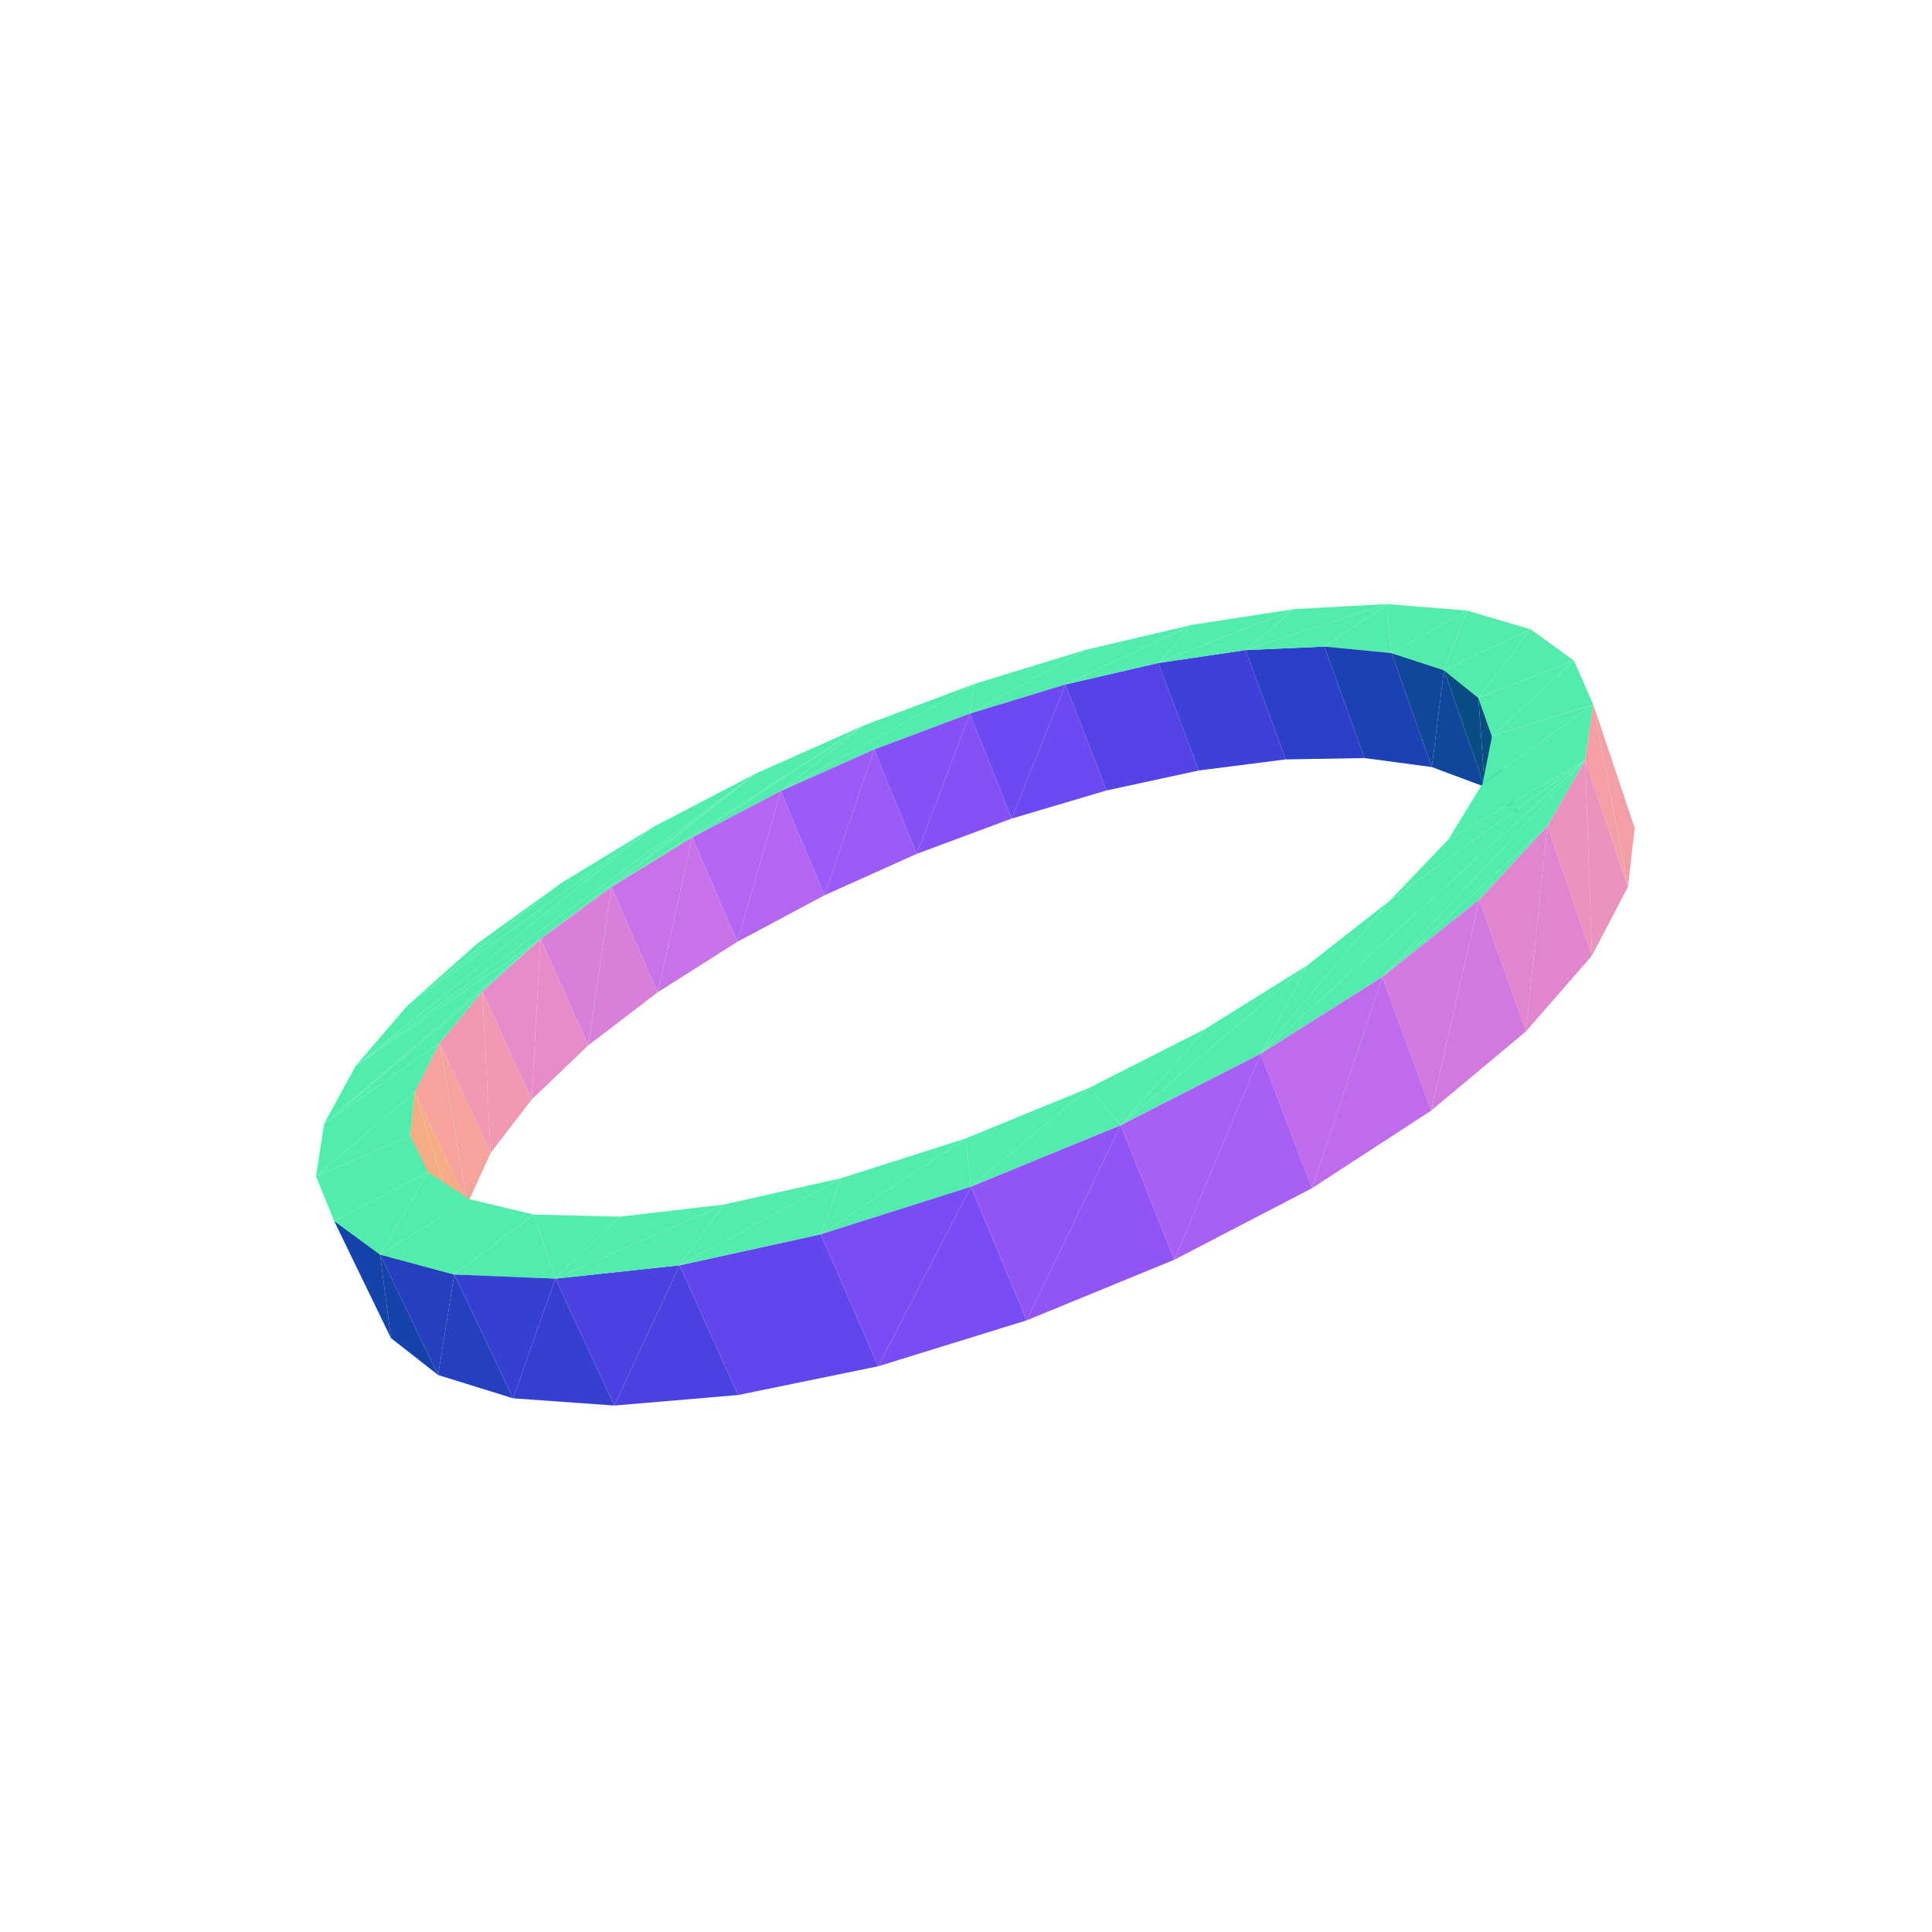 <svg viewBox="-250 -250 500 500" width="500" height="500" xmlns="http://www.w3.org/2000/svg"><path d="M-26.404,-62.274L-47.929,-45.267L2.159,-72.996zM2.159,-72.996L1.011,-65.321L30.723,-81.765z" style="fill:rgb(82,237,172)"/><path d="M-12.734,-29.026L-23.769,-56.035L-36.615,-18.302z" style="fill:rgb(156,91,246)"/><path d="M11.815,-38.154L1.011,-65.321L-12.734,-29.026z" style="fill:rgb(133,81,246)"/><path d="M-54.267,-49.876L-91.769,-20.419L-26.404,-62.274zM2.159,-72.996L-23.769,-56.035L1.011,-65.321zM2.159,-72.996L-47.929,-45.267L-23.769,-56.035z" style="fill:rgb(82,237,172)"/><path d="M-12.734,-29.026L1.011,-65.321L-23.769,-56.035z" style="fill:rgb(133,81,246)"/><path d="M-26.404,-62.274L-70.815,-33.293L-47.929,-45.267z" style="fill:rgb(82,237,172)"/><path d="M-36.615,-18.302L-47.929,-45.267L-59.18,-6.259z" style="fill:rgb(179,102,241)"/><path d="M-36.615,-18.302L-23.769,-56.035L-47.929,-45.267z" style="fill:rgb(156,91,246)"/><path d="M36.372,-45.427L25.751,-72.864L11.815,-38.154z" style="fill:rgb(108,73,241)"/><path d="M30.723,-81.765L1.011,-65.321L25.751,-72.864zM30.723,-81.765L25.751,-72.864L58.562,-88.31z" style="fill:rgb(82,237,172)"/><path d="M11.815,-38.154L25.751,-72.864L1.011,-65.321z" style="fill:rgb(108,73,241)"/><path d="M-26.404,-62.274L-91.769,-20.419L-70.815,-33.293z" style="fill:rgb(82,237,172)"/><path d="M-59.18,-6.259L-47.929,-45.267L-70.815,-33.293z" style="fill:rgb(179,102,241)"/><path d="M-59.18,-6.259L-70.815,-33.293L-79.775,6.798z" style="fill:rgb(200,114,231)"/><path d="M36.372,-45.427L49.769,-78.42L25.751,-72.864zM60.259,-50.606L49.769,-78.42L36.372,-45.427z" style="fill:rgb(85,67,232)"/><path d="M58.562,-88.31L25.751,-72.864L49.769,-78.42zM-105.104,-21.245L-144.519,10.184L-80.737,-36.095z" style="fill:rgb(82,237,172)"/><path d="M-79.775,6.798L-70.815,-33.293L-91.769,-20.419z" style="fill:rgb(200,114,231)"/><path d="M-91.769,-20.419L-54.267,-49.876L-110.117,-6.981zM58.562,-88.31L49.769,-78.42L84.9,-92.365zM-80.737,-36.095L-157.963,25.876L-54.267,-49.876z" style="fill:rgb(82,237,172)"/><path d="M-79.775,6.798L-91.769,-20.419L-97.734,20.526z" style="fill:rgb(217,127,217)"/><path d="M60.259,-50.606L72.349,-81.759L49.769,-78.42zM82.763,-53.469L72.349,-81.759L60.259,-50.606z" style="fill:rgb(63,64,218)"/><path d="M-144.519,10.184L-105.104,-21.245L-126.626,-5.683zM84.9,-92.365L49.769,-78.42L72.349,-81.759z" style="fill:rgb(82,237,172)"/><path d="M-97.734,20.526L-91.769,-20.419L-110.117,-6.981z" style="fill:rgb(217,127,217)"/><path d="M-54.267,-49.876L-157.963,25.876L-110.117,-6.981zM84.9,-92.365L72.349,-81.759L108.893,-93.672z" style="fill:rgb(82,237,172)"/><path d="M-97.734,20.526L-110.117,-6.981L-112.377,34.538z" style="fill:rgb(231,140,200)"/><path d="M-80.737,-36.095L-144.519,10.184L-157.963,25.876z" style="fill:rgb(82,237,172)"/><path d="M82.763,-53.469L92.733,-82.673L72.349,-81.759zM103.128,-53.817L92.733,-82.673L82.763,-53.469z" style="fill:rgb(44,63,200)"/><path d="M108.893,-93.672L72.349,-81.759L92.733,-82.673z" style="fill:rgb(82,237,172)"/><path d="M-112.377,34.538L-110.117,-6.981L-125.171,6.635z" style="fill:rgb(231,140,200)"/><path d="M-112.377,34.538L-125.171,6.635L-123.026,48.388z" style="fill:rgb(241,152,179)"/><path d="M108.893,-93.672L92.733,-82.673L110.122,-80.985z" style="fill:rgb(82,237,172)"/><path d="M103.128,-53.817L110.122,-80.985L92.733,-82.673zM120.559,-51.489L110.122,-80.985L103.128,-53.817z" style="fill:rgb(29,65,180)"/><path d="M108.893,-93.672L110.122,-80.985L129.625,-91.998zM-110.117,-6.981L-166.125,40.838L-125.171,6.635z" style="fill:rgb(82,237,172)"/><path d="M-123.026,48.388L-125.171,6.635L-136.237,19.994z" style="fill:rgb(241,152,179)"/><path d="M-110.117,-6.981L-157.963,25.876L-166.125,40.838zM-125.171,6.635L-166.125,40.838L-136.237,19.994z" style="fill:rgb(82,237,172)"/><path d="M-123.026,48.388L-136.237,19.994L-129.021,61.573z" style="fill:rgb(246,163,156)"/><path d="M120.559,-51.489L123.69,-76.573L110.122,-80.985z" style="fill:rgb(17,70,157)"/><path d="M129.625,-91.998L110.122,-80.985L123.69,-76.573z" style="fill:rgb(82,237,172)"/><path d="M134.235,-46.381L123.69,-76.573L120.559,-51.489z" style="fill:rgb(17,70,157)"/><path d="M129.625,-91.998L123.69,-76.573L146.115,-87.156z" style="fill:rgb(82,237,172)"/><path d="M-129.021,61.573L-136.237,19.994L-142.642,32.604z" style="fill:rgb(246,163,156)"/><path d="M-136.237,19.994L-166.125,40.838L-168.211,54.432zM-136.237,19.994L-168.211,54.432L-142.642,32.604z" style="fill:rgb(82,237,172)"/><path d="M-129.021,61.573L-142.642,32.604L-129.774,73.533z" style="fill:rgb(246,173,133)"/><path d="M134.235,-46.381L132.619,-69.394L123.69,-76.573z" style="fill:rgb(10,77,134)"/><path d="M146.115,-87.156L123.69,-76.573L132.619,-69.394z" style="fill:rgb(82,237,172)"/><path d="M143.342,-38.478L132.619,-69.394L134.235,-46.381z" style="fill:rgb(10,77,134)"/><path d="M-129.774,73.533L-142.642,32.604L-143.774,43.92z" style="fill:rgb(246,173,133)"/><path d="M146.115,-87.156L132.619,-69.394L157.349,-79.04zM-142.642,32.604L-168.211,54.432L-143.774,43.92z" style="fill:rgb(82,237,172)"/><path d="M143.342,-38.478L136.155,-59.52L132.619,-69.394z" style="fill:rgb(8,85,109)"/><path d="M157.349,-79.04L132.619,-69.394L136.155,-59.52z" style="fill:rgb(82,237,172)"/><path d="M147.127,-27.88L136.155,-59.52L143.342,-38.478z" style="fill:rgb(8,85,109)"/><path d="M-143.774,43.92L-168.211,54.432L-163.537,65.952zM157.349,-79.04L136.155,-59.52L162.342,-67.668zM-143.774,43.92L-163.537,65.952L-139.151,53.361z" style="fill:rgb(82,237,172)"/><path d="M173.06,-35.74L162.342,-67.668L171.327,-20.484z" style="fill:rgb(244,158,168)"/><path d="M162.342,-67.668L136.155,-59.52L133.685,-47.171z" style="fill:rgb(82,237,172)"/><path d="M-148.825,96.292L-151.644,74.661L-163.537,65.952z" style="fill:rgb(22,67,169)"/><path d="M-139.151,53.361L-163.537,65.952L-151.644,74.661z" style="fill:rgb(82,237,172)"/><path d="M-136.618,105.849L-151.644,74.661L-148.825,96.292z" style="fill:rgb(22,67,169)"/><path d="M-139.151,53.361L-151.644,74.661L-128.5,60.343z" style="fill:rgb(82,237,172)"/><path d="M171.327,-20.484L162.342,-67.668L160.243,-53.24z" style="fill:rgb(244,158,168)"/><path d="M162.342,-67.668L133.685,-47.171L124.839,-32.744zM162.342,-67.668L124.839,-32.744L160.243,-53.24z" style="fill:rgb(82,237,172)"/><path d="M171.327,-20.484L160.243,-53.24L162.002,-2.679z" style="fill:rgb(236,146,190)"/><path d="M-136.618,105.849L-132.428,79.847L-151.644,74.661z" style="fill:rgb(36,64,191)"/><path d="M-128.5,60.343L-151.644,74.661L-132.428,79.847zM-128.5,60.343L-132.428,79.847L-111.848,64.325z" style="fill:rgb(82,237,172)"/><path d="M-117.21,111.883L-132.428,79.847L-136.618,105.849z" style="fill:rgb(36,64,191)"/><path d="M162.002,-2.679L160.243,-53.24L150.465,-36.18z" style="fill:rgb(236,146,190)"/><path d="M160.243,-53.24L124.839,-32.744L109.594,-16.832z" style="fill:rgb(82,237,172)"/><path d="M162.002,-2.679L150.465,-36.18L144.908,16.944z" style="fill:rgb(225,133,209)"/><path d="M-111.848,64.325L-132.428,79.847L-106.27,80.909z" style="fill:rgb(82,237,172)"/><path d="M-117.21,111.883L-106.27,80.909L-132.428,79.847z" style="fill:rgb(54,63,210)"/><path d="M160.243,-53.24L107.758,2.844L150.465,-36.18zM-111.848,64.325L-106.27,80.909L-89.611,64.873z" style="fill:rgb(82,237,172)"/><path d="M-91.008,113.754L-106.27,80.909L-117.21,111.883z" style="fill:rgb(54,63,210)"/><path d="M144.908,16.944L150.465,-36.18L132.839,-17.172z" style="fill:rgb(225,133,209)"/><path d="M160.243,-53.24L109.594,-16.832L76.266,22.722zM-89.611,64.873L-106.27,80.909L-62.643,61.733z" style="fill:rgb(82,237,172)"/><path d="M144.908,16.944L132.839,-17.172L120.42,37.4z" style="fill:rgb(209,121,225)"/><path d="M150.465,-36.18L107.758,2.844L132.839,-17.172zM160.243,-53.24L76.266,22.722L107.758,2.844z" style="fill:rgb(82,237,172)"/><path d="M-91.008,113.754L-74.132,77.462L-106.27,80.909z" style="fill:rgb(74,65,225)"/><path d="M88.363,-0.208L76.266,22.722L109.594,-16.832z" style="fill:rgb(82,237,172)"/><path d="M-58.992,111.032L-74.132,77.462L-91.008,113.754z" style="fill:rgb(74,65,225)"/><path d="M-62.643,61.733L-106.27,80.909L-74.132,77.462z" style="fill:rgb(82,237,172)"/><path d="M120.42,37.4L132.839,-17.172L107.758,2.844z" style="fill:rgb(209,121,225)"/><path d="M-62.643,61.733L-74.132,77.462L-32.241,54.894z" style="fill:rgb(82,237,172)"/><path d="M120.42,37.4L107.758,2.844L89.547,57.512z" style="fill:rgb(190,108,236)"/><path d="M62.044,16.217L40.043,41.216L88.363,-0.208zM-32.241,54.894L-37.586,69.432L-0.068,44.623z" style="fill:rgb(82,237,172)"/><path d="M-58.992,111.032L-37.586,69.432L-74.132,77.462zM-22.732,103.595L-37.586,69.432L-58.992,111.032z" style="fill:rgb(97,70,237)"/><path d="M-32.241,54.894L-74.132,77.462L-37.586,69.432zM31.994,31.47L40.043,41.216L62.044,16.217zM-0.068,44.623L1.276,57.121L31.994,31.47zM88.363,-0.208L40.043,41.216L76.266,22.722z" style="fill:rgb(82,237,172)"/><path d="M89.547,57.512L107.758,2.844L76.266,22.722z" style="fill:rgb(190,108,236)"/><path d="M89.547,57.512L76.266,22.722L53.928,76.015z" style="fill:rgb(168,96,244)"/><path d="M15.701,91.705L1.276,57.121L-22.732,103.595z" style="fill:rgb(120,77,244)"/><path d="M-0.068,44.623L-37.586,69.432L1.276,57.121z" style="fill:rgb(82,237,172)"/><path d="M-22.732,103.595L1.276,57.121L-37.586,69.432z" style="fill:rgb(120,77,244)"/><path d="M53.928,76.015L40.043,41.216L15.701,91.705z" style="fill:rgb(145,85,246)"/><path d="M31.994,31.47L1.276,57.121L40.043,41.216z" style="fill:rgb(82,237,172)"/><path d="M53.928,76.015L76.266,22.722L40.043,41.216z" style="fill:rgb(168,96,244)"/><path d="M15.701,91.705L40.043,41.216L1.276,57.121z" style="fill:rgb(145,85,246)"/></svg>